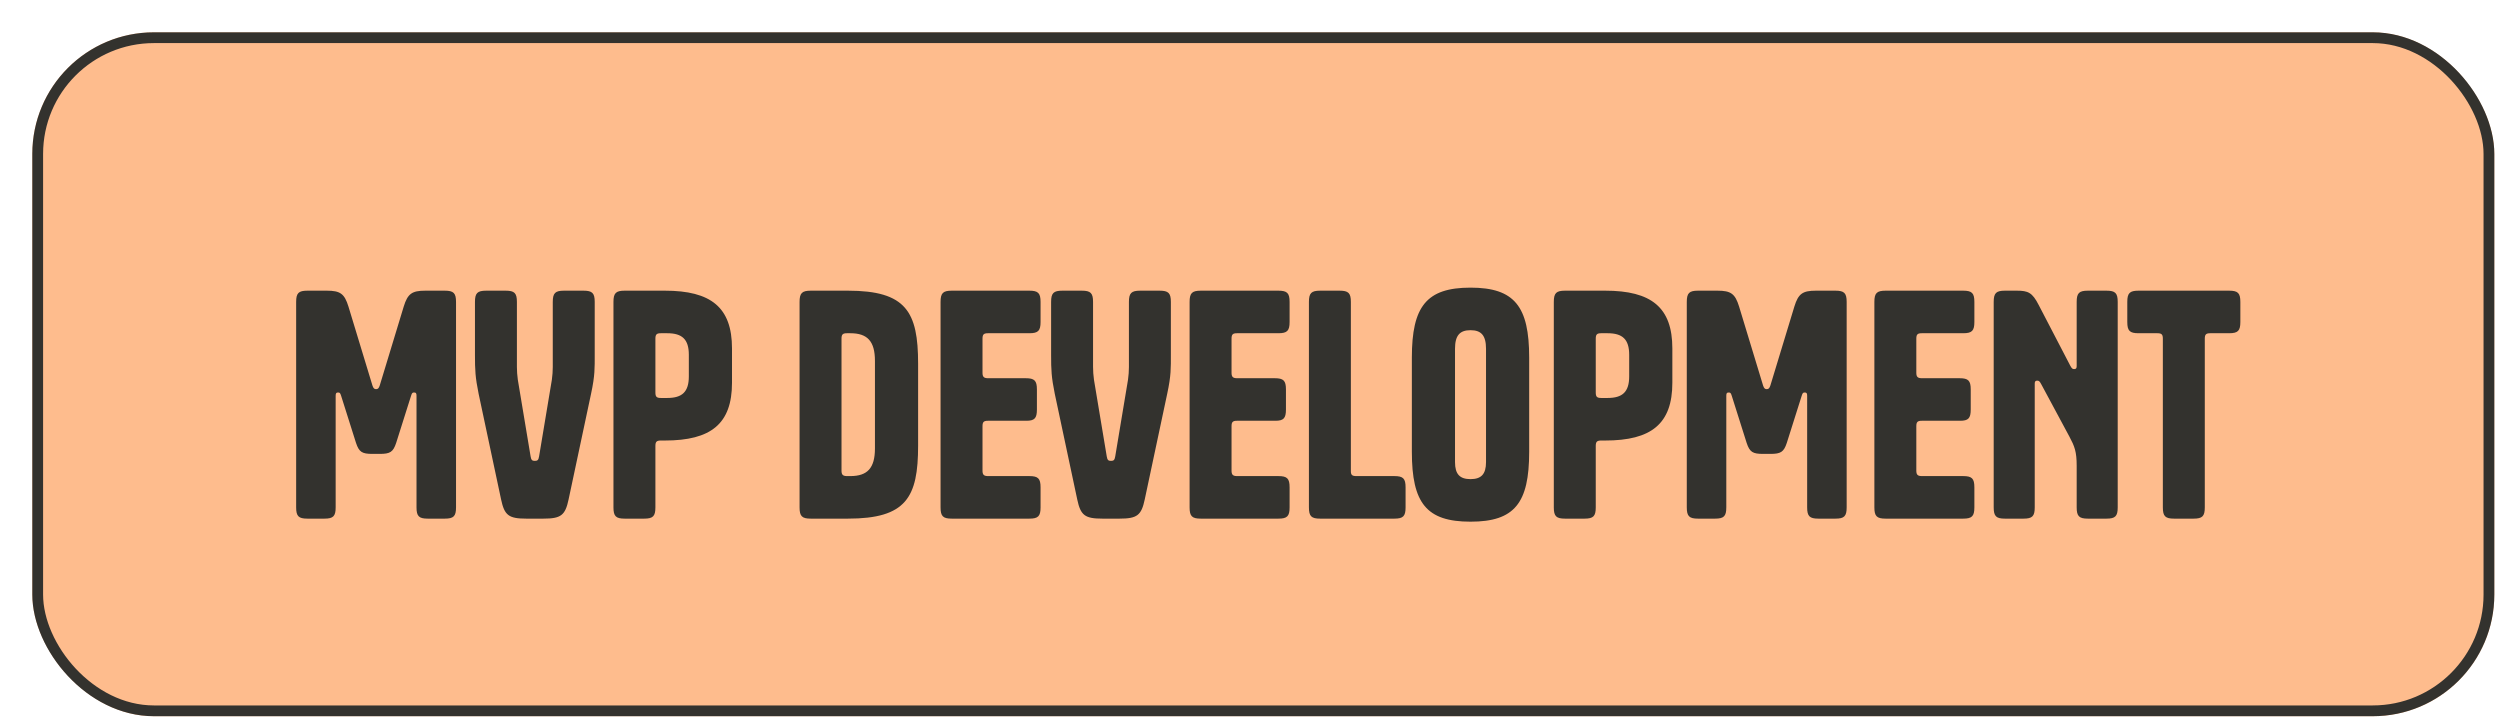 <svg width="329" height="95" viewBox="0 0 329 95" fill="none" xmlns="http://www.w3.org/2000/svg">
<g filter="url(#filter0_d_2032_3868)">
<rect width="324" height="90" rx="16" fill="#FEBC8D"/>
<path d="M45.72 55.48H44.76C43.4 55.48 43 55.24 42.6 54.04L40.64 47.84C40.52 47.44 40.44 47.4 40.24 47.4C40 47.4 39.92 47.48 39.92 47.84V62.52C39.92 63.68 39.6 64 38.44 64H36.2C35.04 64 34.72 63.68 34.72 62.52V35.48C34.72 34.32 35.04 34 36.2 34H38.76C40.52 34 41.08 34.4 41.6 36.08L44.76 46.48C44.88 46.84 45 46.96 45.24 46.96C45.48 46.96 45.6 46.84 45.72 46.48L48.88 36.08C49.4 34.4 49.96 34 51.72 34H54.28C55.44 34 55.76 34.32 55.76 35.48V62.52C55.76 63.68 55.44 64 54.28 64H52.04C50.88 64 50.56 63.68 50.56 62.52V47.84C50.56 47.48 50.48 47.4 50.24 47.4C50.04 47.4 49.96 47.44 49.84 47.84L47.88 54.04C47.48 55.24 47.08 55.48 45.72 55.48ZM65.012 64C62.692 64 62.132 63.56 61.692 61.48L58.732 47.56C58.292 45.4 58.252 44.44 58.252 42.44V35.48C58.252 34.32 58.572 34 59.732 34H62.292C63.452 34 63.772 34.32 63.772 35.48V44.04C63.772 44.6 63.812 45.12 63.892 45.72L65.572 55.8C65.652 56.28 65.772 56.4 66.132 56.4C66.492 56.4 66.612 56.28 66.692 55.8L68.372 45.72C68.452 45.12 68.492 44.6 68.492 44.04V35.48C68.492 34.32 68.812 34 69.972 34H72.532C73.692 34 74.012 34.32 74.012 35.48V42.44C74.012 44.12 74.052 45.16 73.532 47.56L70.572 61.48C70.132 63.56 69.572 64 67.252 64H65.012ZM83.238 53.72H82.718C82.158 53.72 81.998 53.88 81.998 54.44V62.52C81.998 63.68 81.678 64 80.518 64H77.958C76.798 64 76.478 63.68 76.478 62.52V35.48C76.478 34.32 76.798 34 77.958 34H83.238C89.318 34 92.078 36.2 92.078 41.6V46.12C92.078 51.52 89.318 53.72 83.238 53.72ZM81.998 40.32V47.4C81.998 47.96 82.158 48.12 82.718 48.12H83.558C85.518 48.12 86.398 47.32 86.398 45.28V42.44C86.398 40.4 85.518 39.6 83.558 39.6H82.718C82.158 39.6 81.998 39.76 81.998 40.32ZM107.33 34C115.01 34 116.57 36.8 116.57 43.6V54.4C116.57 61.2 115.01 64 107.33 64H102.45C101.29 64 100.97 63.68 100.97 62.52V35.48C100.97 34.32 101.29 34 102.45 34H107.33ZM107.21 39.6C106.65 39.6 106.49 39.76 106.49 40.32V57.68C106.49 58.2 106.65 58.4 107.21 58.4H107.65C109.89 58.4 110.89 57.36 110.89 54.76V43.24C110.89 40.64 109.89 39.6 107.65 39.6H107.21ZM125.045 40.32V44.8C125.045 45.32 125.205 45.52 125.765 45.52H130.725C131.885 45.52 132.205 45.84 132.205 47V49.64C132.205 50.8 131.885 51.12 130.805 51.12H125.765C125.205 51.12 125.045 51.28 125.045 51.84V57.68C125.045 58.2 125.205 58.4 125.765 58.4H131.205C132.365 58.4 132.685 58.72 132.685 59.88V62.52C132.685 63.68 132.365 64 131.205 64H121.005C119.845 64 119.525 63.68 119.525 62.52V35.48C119.525 34.32 119.845 34 121.005 34H131.205C132.365 34 132.685 34.32 132.685 35.48V38.12C132.685 39.28 132.365 39.6 131.205 39.6H125.765C125.205 39.6 125.045 39.76 125.045 40.32ZM140.833 64C138.513 64 137.953 63.56 137.513 61.48L134.553 47.56C134.113 45.4 134.073 44.44 134.073 42.44V35.48C134.073 34.32 134.393 34 135.553 34H138.113C139.273 34 139.593 34.32 139.593 35.48V44.04C139.593 44.6 139.633 45.12 139.713 45.72L141.393 55.8C141.473 56.28 141.593 56.4 141.953 56.4C142.313 56.4 142.433 56.28 142.513 55.8L144.193 45.72C144.273 45.12 144.313 44.6 144.313 44.04V35.48C144.313 34.32 144.633 34 145.793 34H148.353C149.513 34 149.833 34.32 149.833 35.48V42.44C149.833 44.12 149.873 45.16 149.353 47.56L146.393 61.48C145.953 63.56 145.393 64 143.073 64H140.833ZM157.818 40.32V44.8C157.818 45.32 157.978 45.52 158.538 45.52H163.498C164.658 45.52 164.978 45.84 164.978 47V49.64C164.978 50.8 164.658 51.12 163.578 51.12H158.538C157.978 51.12 157.818 51.28 157.818 51.84V57.68C157.818 58.2 157.978 58.4 158.538 58.4H163.978C165.138 58.4 165.458 58.72 165.458 59.88V62.52C165.458 63.68 165.138 64 163.978 64H153.778C152.618 64 152.298 63.68 152.298 62.52V35.48C152.298 34.32 152.618 34 153.778 34H163.978C165.138 34 165.458 34.32 165.458 35.48V38.12C165.458 39.28 165.138 39.6 163.978 39.6H158.538C157.978 39.6 157.818 39.76 157.818 40.32ZM173.521 57.76C173.521 58.24 173.681 58.4 174.241 58.4H179.241C180.401 58.4 180.721 58.72 180.721 59.88V62.52C180.721 63.68 180.401 64 179.241 64H169.481C168.321 64 168.001 63.68 168.001 62.52V35.48C168.001 34.32 168.321 34 169.481 34H172.041C173.201 34 173.521 34.32 173.521 35.48V57.76ZM196.987 55.2C196.987 61.96 195.067 64.4 189.267 64.4C183.467 64.4 181.547 61.96 181.547 55.2V42.8C181.547 36.08 183.467 33.6 189.267 33.6C195.067 33.6 196.987 36.08 196.987 42.8V55.2ZM187.227 56.56C187.227 58.16 187.867 58.8 189.267 58.8C190.667 58.8 191.307 58.16 191.307 56.56V41.64C191.307 39.88 190.667 39.2 189.267 39.2C187.867 39.2 187.227 39.88 187.227 41.64V56.56ZM206.988 53.72H206.468C205.908 53.72 205.748 53.88 205.748 54.44V62.52C205.748 63.68 205.428 64 204.268 64H201.708C200.548 64 200.228 63.68 200.228 62.52V35.48C200.228 34.32 200.548 34 201.708 34H206.988C213.068 34 215.828 36.2 215.828 41.6V46.12C215.828 51.52 213.068 53.72 206.988 53.72ZM205.748 40.32V47.4C205.748 47.96 205.908 48.12 206.468 48.12H207.308C209.268 48.12 210.148 47.32 210.148 45.28V42.44C210.148 40.4 209.268 39.6 207.308 39.6H206.468C205.908 39.6 205.748 39.76 205.748 40.32ZM228.728 55.48H227.768C226.408 55.48 226.008 55.24 225.608 54.04L223.648 47.84C223.528 47.44 223.448 47.4 223.248 47.4C223.008 47.4 222.928 47.48 222.928 47.84V62.52C222.928 63.68 222.608 64 221.448 64H219.208C218.048 64 217.728 63.68 217.728 62.52V35.48C217.728 34.32 218.048 34 219.208 34H221.768C223.528 34 224.088 34.4 224.608 36.08L227.768 46.48C227.888 46.84 228.008 46.96 228.248 46.96C228.488 46.96 228.608 46.84 228.728 46.48L231.888 36.08C232.408 34.4 232.968 34 234.728 34H237.288C238.448 34 238.768 34.32 238.768 35.48V62.52C238.768 63.68 238.448 64 237.288 64H235.048C233.888 64 233.568 63.68 233.568 62.52V47.84C233.568 47.48 233.488 47.4 233.248 47.4C233.048 47.4 232.968 47.44 232.848 47.84L230.888 54.04C230.488 55.24 230.088 55.48 228.728 55.48ZM247.935 40.32V44.8C247.935 45.32 248.095 45.52 248.655 45.52H253.615C254.775 45.52 255.095 45.84 255.095 47V49.64C255.095 50.8 254.775 51.12 253.695 51.12H248.655C248.095 51.12 247.935 51.28 247.935 51.84V57.68C247.935 58.2 248.095 58.4 248.655 58.4H254.095C255.255 58.4 255.575 58.72 255.575 59.88V62.52C255.575 63.68 255.255 64 254.095 64H243.895C242.735 64 242.415 63.68 242.415 62.52V35.48C242.415 34.32 242.735 34 243.895 34H254.095C255.255 34 255.575 34.32 255.575 35.48V38.12C255.575 39.28 255.255 39.6 254.095 39.6H248.655C248.095 39.6 247.935 39.76 247.935 40.32ZM268.198 43.88C268.398 44.24 268.478 44.32 268.718 44.32C268.958 44.32 269.038 44.2 269.038 43.92V35.48C269.038 34.32 269.358 34 270.518 34H272.958C274.118 34 274.438 34.32 274.438 35.48V62.52C274.438 63.68 274.118 64 272.958 64H270.518C269.358 64 269.038 63.68 269.038 62.52V57.04C269.038 55.16 268.758 54.48 268.078 53.2L264.358 46.28C264.158 45.92 264.078 45.84 263.838 45.84C263.598 45.84 263.518 45.96 263.518 46.24V62.52C263.518 63.68 263.198 64 262.038 64H259.598C258.438 64 258.118 63.68 258.118 62.52V35.48C258.118 34.32 258.438 34 259.598 34H261.158C262.638 34 263.198 34.24 264.038 35.88L268.198 43.88ZM289.098 39.6H286.618C286.058 39.6 285.898 39.76 285.898 40.32V62.52C285.898 63.68 285.578 64 284.418 64H281.858C280.698 64 280.378 63.68 280.378 62.52V40.32C280.378 39.76 280.218 39.6 279.658 39.6H277.178C276.018 39.6 275.698 39.28 275.698 38.12V35.48C275.698 34.32 276.018 34 277.178 34H289.098C290.258 34 290.578 34.32 290.578 35.48V38.12C290.578 39.28 290.258 39.6 289.098 39.6Z" fill="#33322E"/>
<rect x="0.709" y="0.709" width="322.582" height="88.582" rx="15.291" stroke="#33322E" stroke-width="1.418"/>
</g>
<defs>
<filter id="filter0_d_2032_3868" x="0" y="0" width="328.253" height="94.253" filterUnits="userSpaceOnUse" color-interpolation-filters="sRGB">
<feFlood flood-opacity="0" result="BackgroundImageFix"/>
<feColorMatrix in="SourceAlpha" type="matrix" values="0 0 0 0 0 0 0 0 0 0 0 0 0 0 0 0 0 0 127 0" result="hardAlpha"/>
<feOffset dx="4.253" dy="4.253"/>
<feColorMatrix type="matrix" values="0 0 0 0 0.2 0 0 0 0 0.196 0 0 0 0 0.18 0 0 0 1 0"/>
<feBlend mode="normal" in2="BackgroundImageFix" result="effect1_dropShadow_2032_3868"/>
<feBlend mode="normal" in="SourceGraphic" in2="effect1_dropShadow_2032_3868" result="shape"/>
</filter>
</defs>
</svg>
